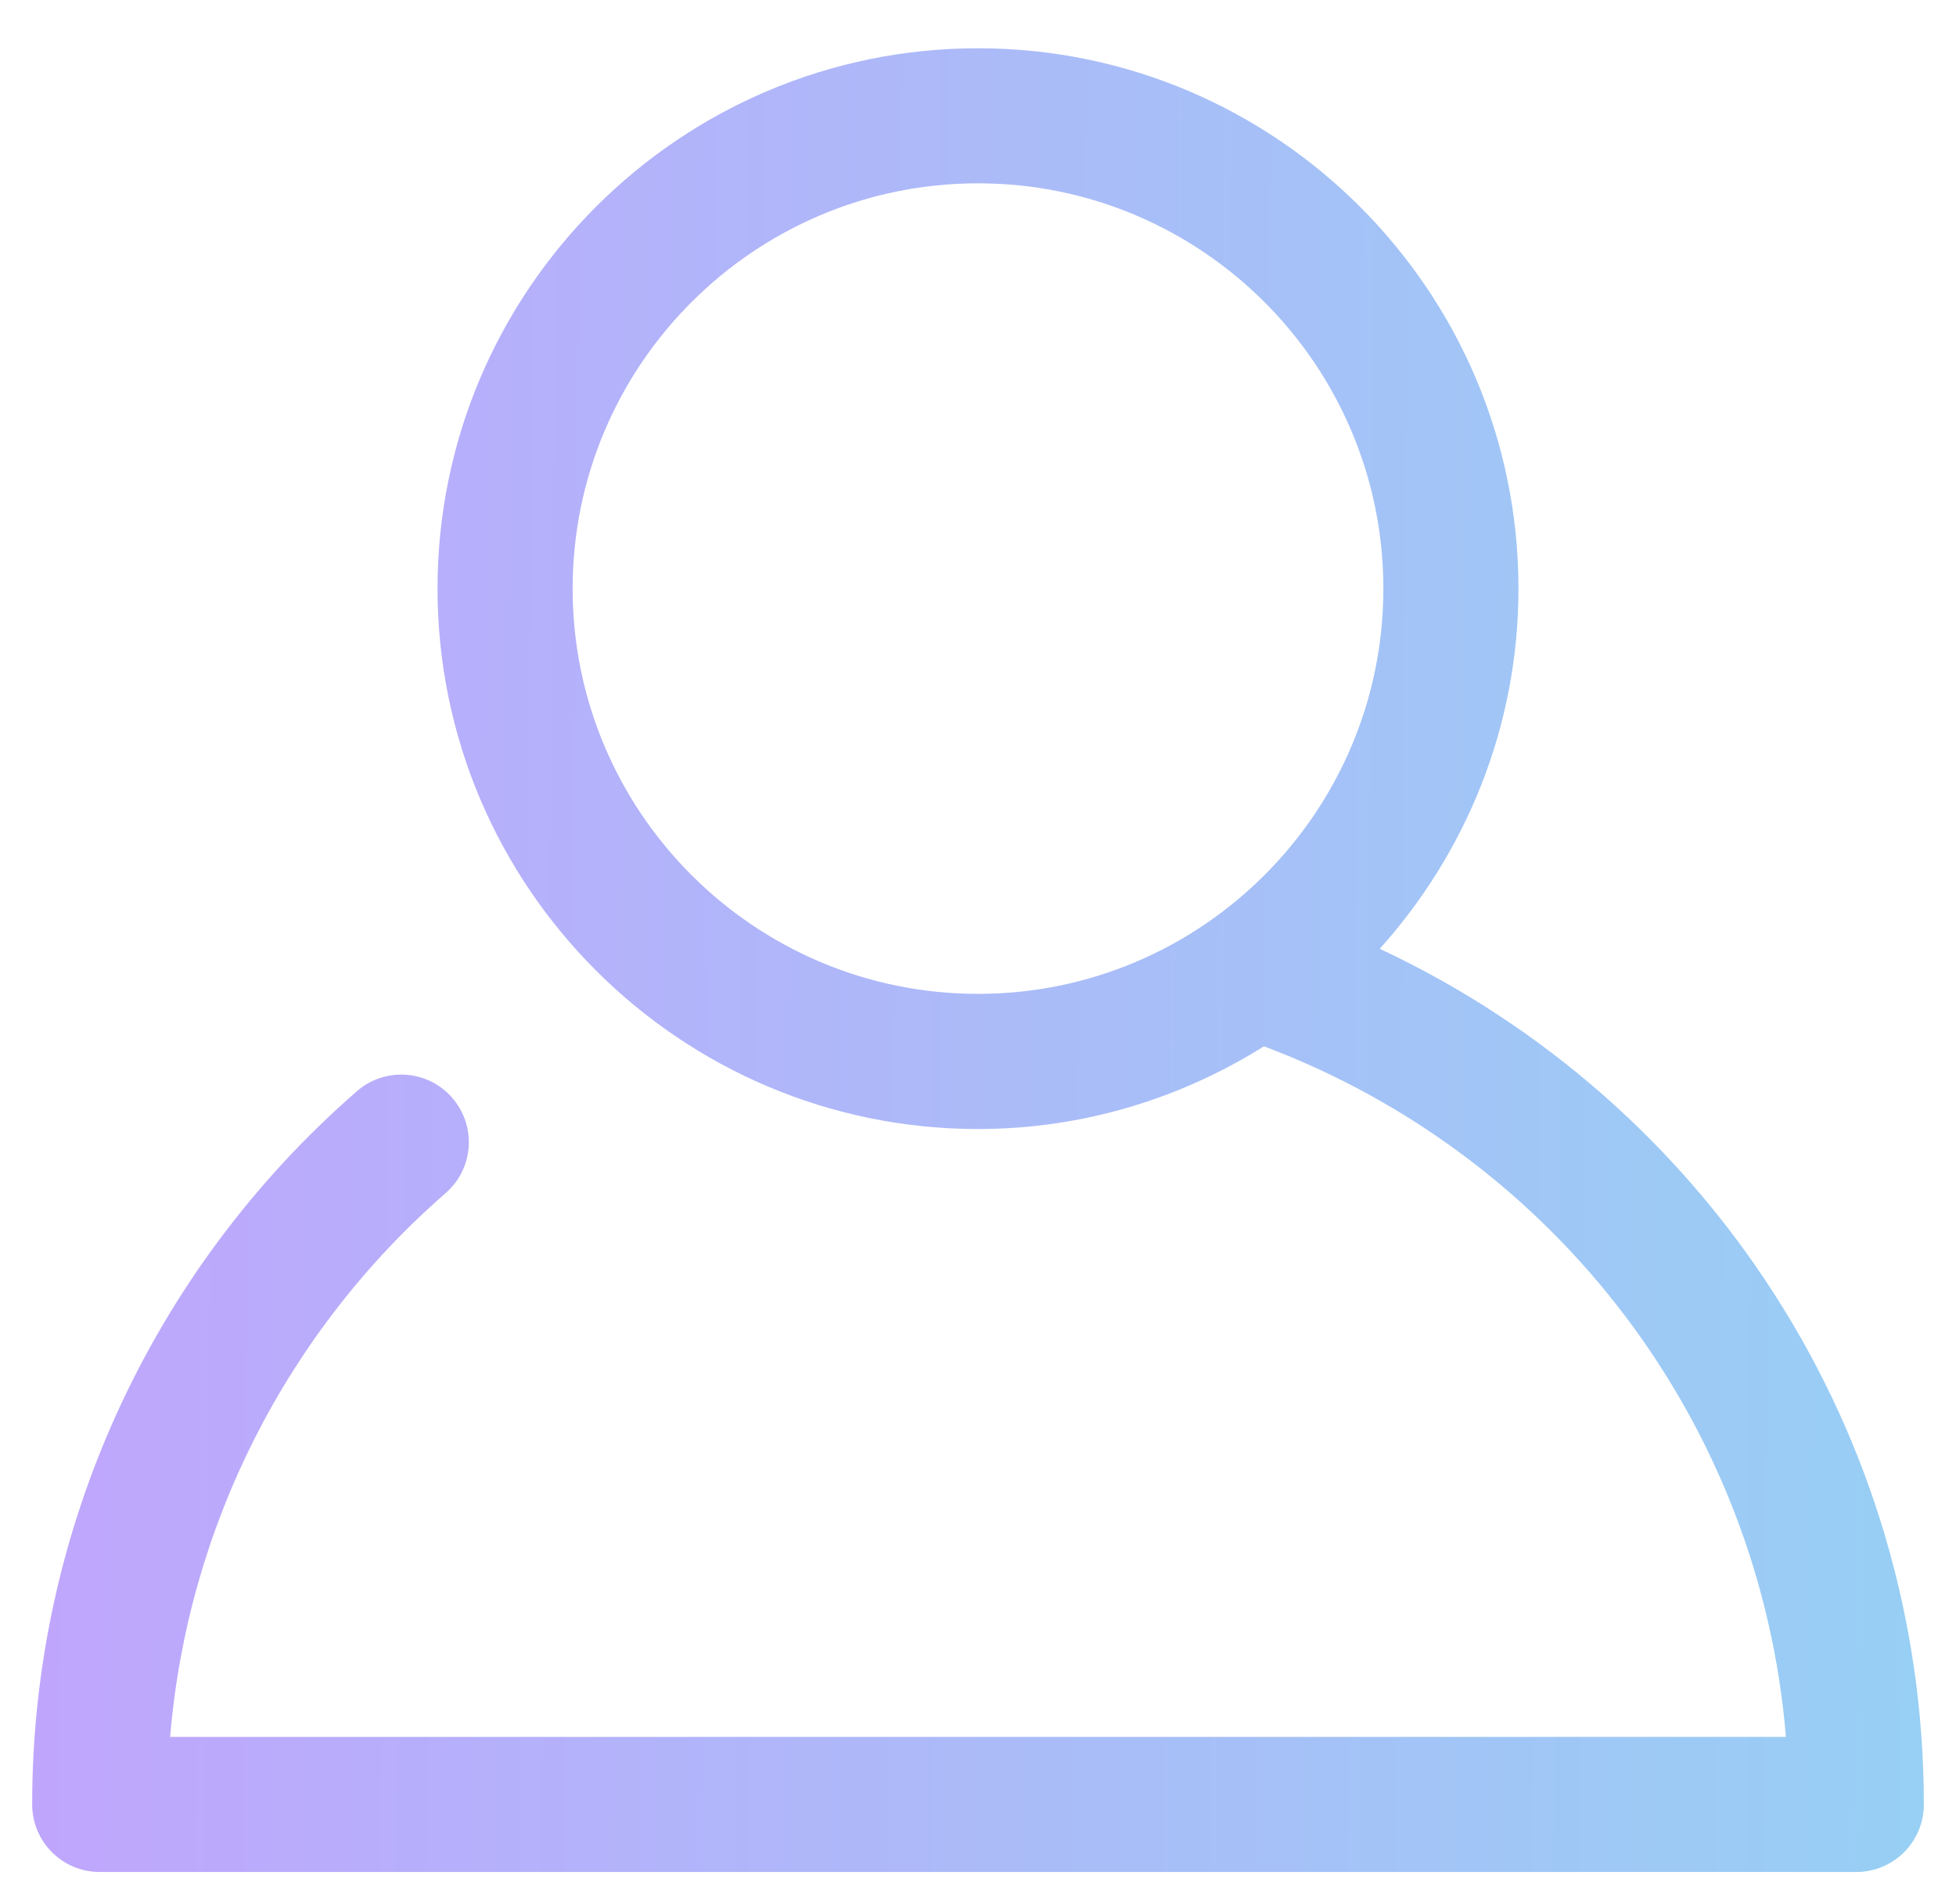 <svg width="38" height="37" viewBox="0 0 38 37" fill="none" xmlns="http://www.w3.org/2000/svg">
<path d="M26.805 18.436C28.475 16.576 29.5 14.127 29.5 11.438C29.5 5.648 24.789 0.938 19 0.938C13.211 0.938 8.5 5.648 8.5 11.438C8.5 17.227 13.211 21.938 19 21.938C21.041 21.938 22.941 21.343 24.556 20.331C30.265 22.482 34.196 27.707 34.696 33.75H3.305C3.645 29.683 5.553 25.889 8.658 23.183C9.205 22.707 9.261 21.878 8.785 21.331C8.31 20.785 7.48 20.727 6.933 21.204C2.923 24.698 0.625 29.748 0.625 35.062C0.625 35.788 1.213 36.375 1.938 36.375H36.062C36.788 36.375 37.375 35.788 37.375 35.062C37.375 27.862 33.201 21.432 26.805 18.436ZM11.125 11.438C11.125 7.094 14.657 3.562 19 3.562C23.343 3.562 26.875 7.094 26.875 11.438C26.875 15.781 23.343 19.312 19 19.312C14.657 19.312 11.125 15.781 11.125 11.438Z" fill="url(#paint0_linear_1611_6932)" fill-opacity="0.6"/>
<defs>
<linearGradient id="paint0_linear_1611_6932" x1="0.625" y1="0.938" x2="37.672" y2="1.251" gradientUnits="userSpaceOnUse">
<stop stop-color="#956AFB"/>
<stop offset="1" stop-color="#53AFED"/>
</linearGradient>
</defs>
</svg>
